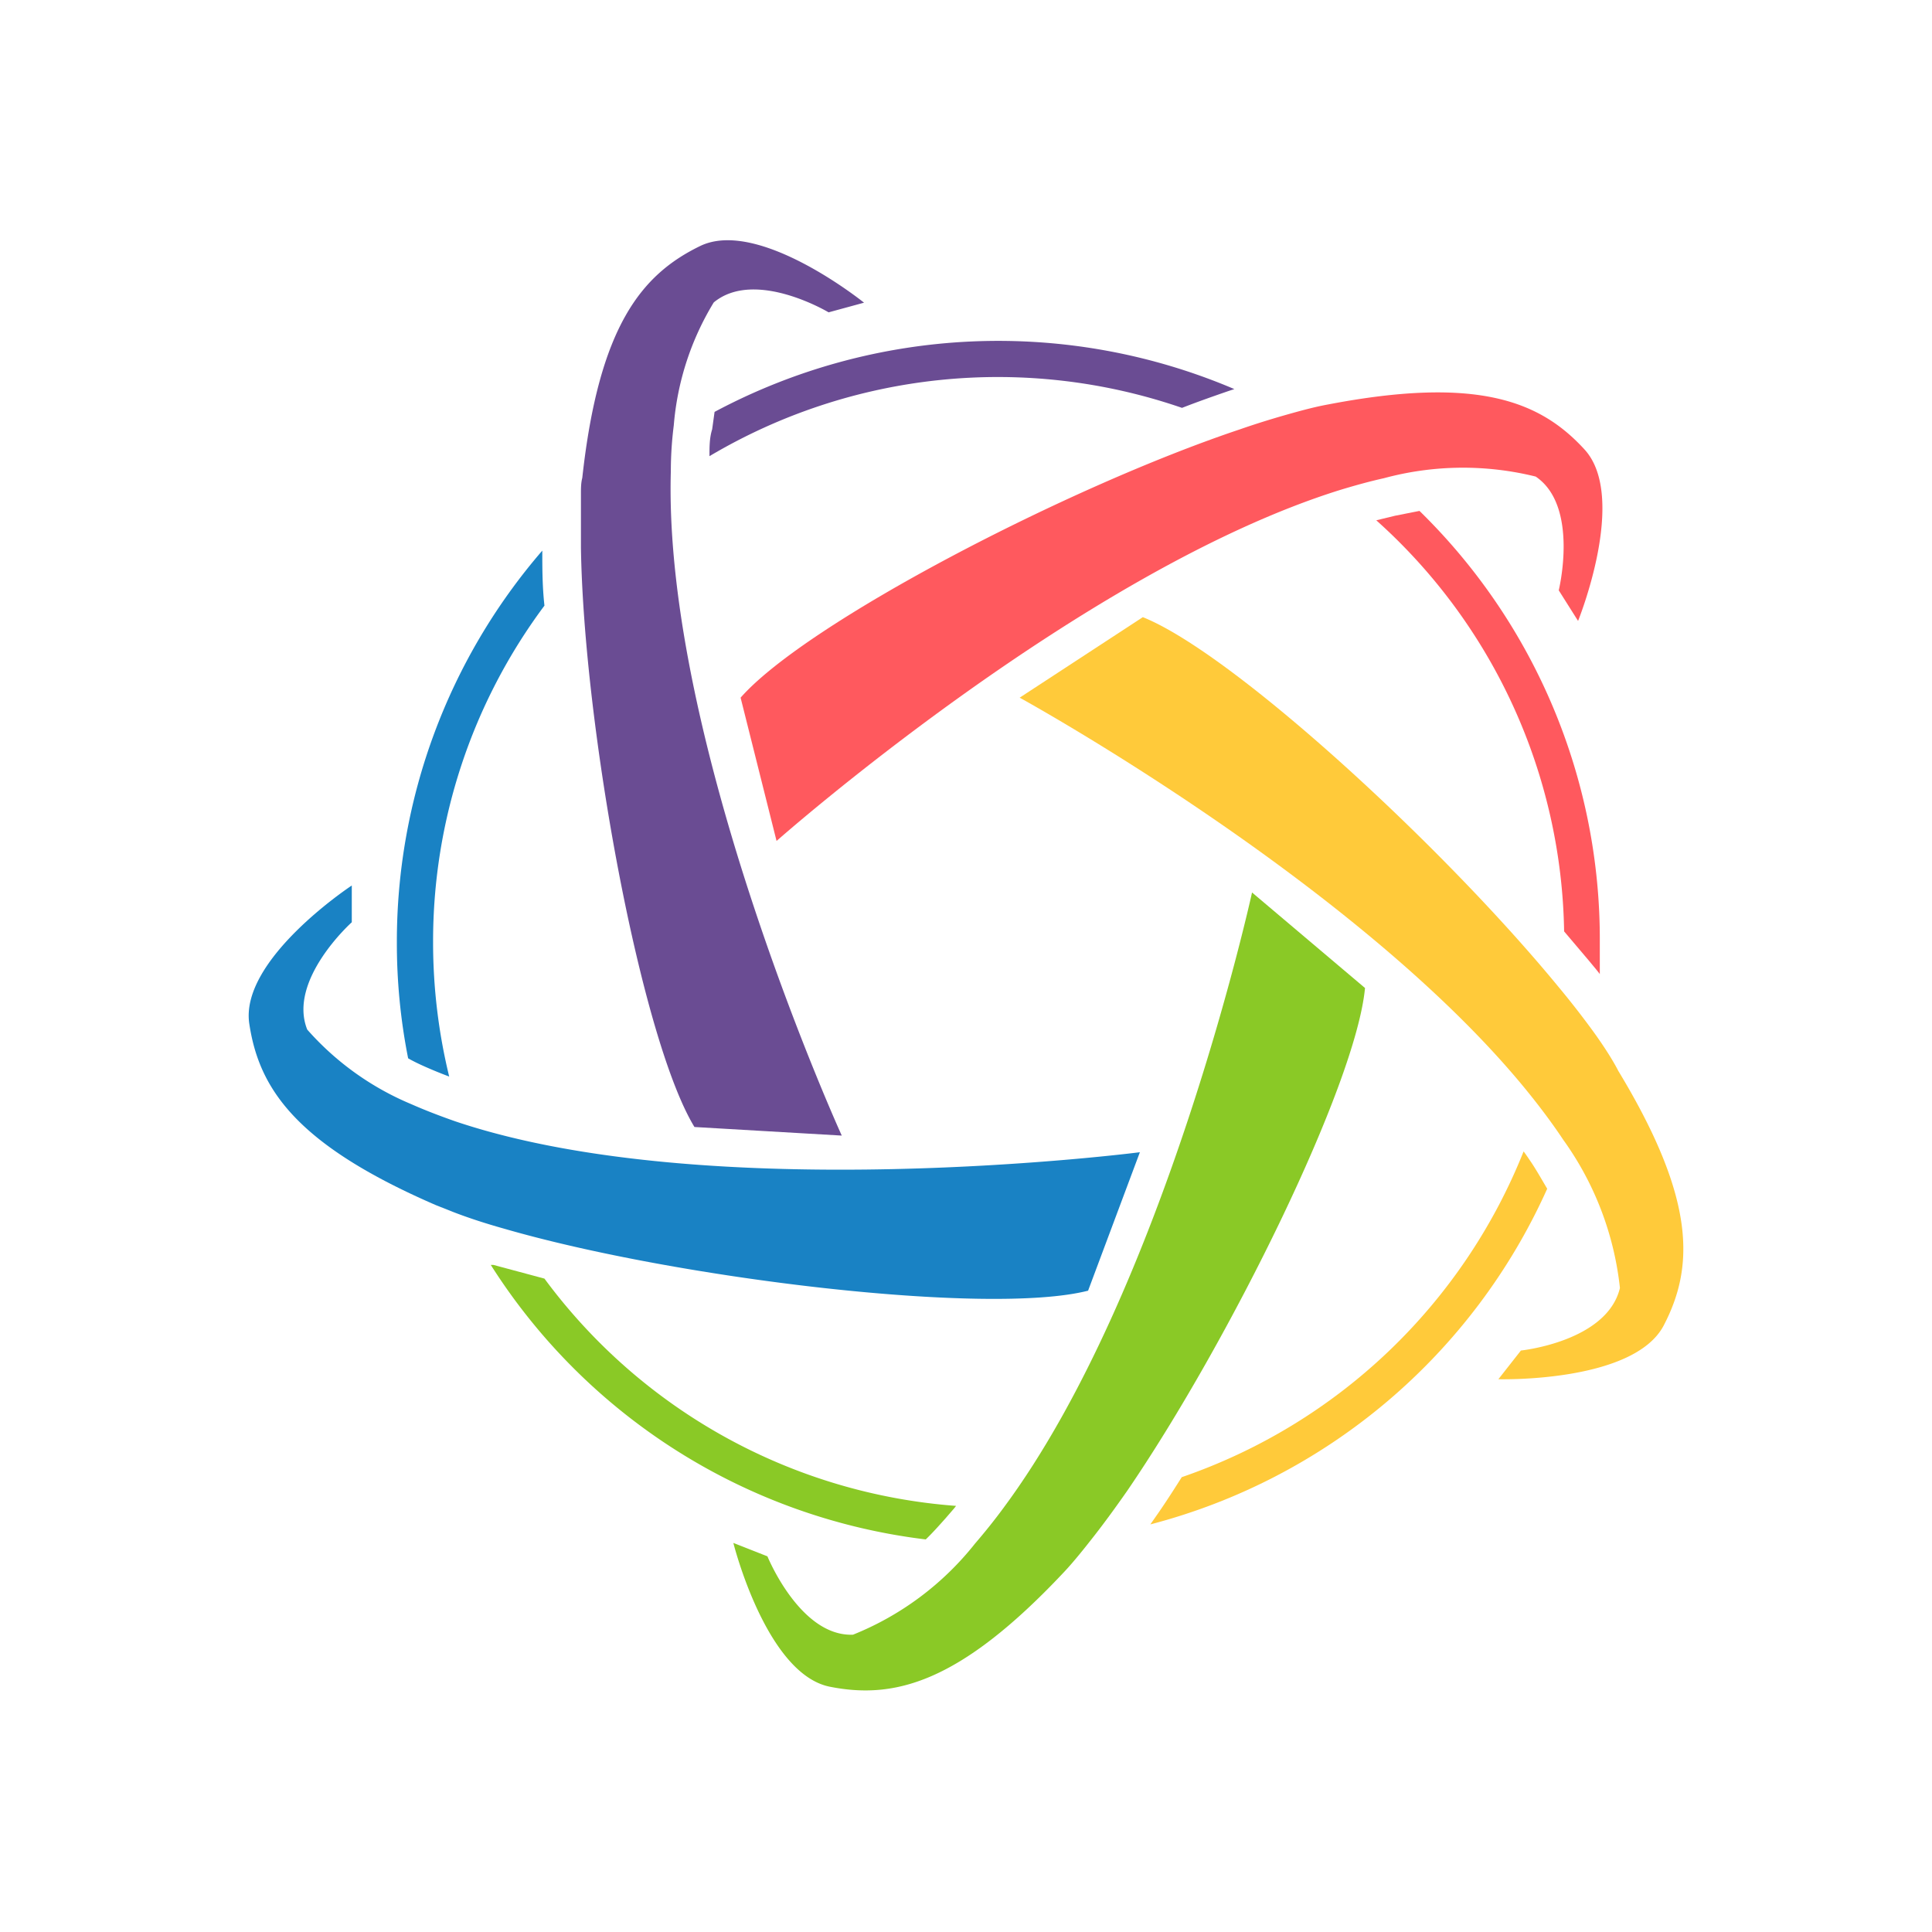 <svg xmlns="http://www.w3.org/2000/svg" viewBox="0 0 72 72"><defs><style>.cls-1{fill:#ff595e;}.cls-2{fill:#ffca3a;}.cls-3{fill:#8ac926;}.cls-4{fill:#1982c4;}.cls-5{fill:#6a4c93;}</style></defs><g id="Layer_2" data-name="Layer 2"><path class="cls-1" d="M59.62,35.12c0,.4,0,.79,0,1.18-.12-.16-.26-.32-.39-.48l-.94-1.11a21,21,0,0,0-7-15.32l.7-.17.91-.18A22.31,22.31,0,0,1,59.62,35.12Z"/><path class="cls-2" d="M57.66,44.3A22.4,22.4,0,0,1,42.87,56.81l.3-.43c.29-.42.58-.87.87-1.33h0A21.1,21.1,0,0,0,56.78,42.91c.1.13.19.27.28.4C57.28,43.64,57.48,44,57.66,44.3Z"/><path class="cls-3" d="M35.63,56.12l-.07.09-.32.37c-.25.28-.49.55-.74.79A22.38,22.38,0,0,1,18.29,47.14l.1,0,1.9.51A21,21,0,0,0,35.63,56.12Z"/><path class="cls-4" d="M16.14,35.12a21.13,21.13,0,0,0,.6,5c-.32-.12-.61-.24-.86-.35s-.46-.21-.67-.33a22,22,0,0,1-.42-4.32,22.28,22.28,0,0,1,5.42-14.6c0,.64,0,1.33.08,2.05A20.91,20.91,0,0,0,16.14,35.12Z"/><path class="cls-5" d="M46,14.5l-.24.08c-.55.19-1.12.39-1.71.62A21.06,21.06,0,0,0,26.44,17c0-.35,0-.68.1-1l.09-.65A22.44,22.44,0,0,1,46,14.5Z"/><path class="cls-1" d="M58.81,23.14,58.09,22s.77-3.14-.86-4.24a11.28,11.28,0,0,0-5.65.06c-.54.12-1.08.27-1.64.44-9.61,3-21,13.08-21,13.08L27.6,26c2.45-2.79,12.21-7.86,18.61-10,.66-.23,1.29-.42,1.86-.58s1-.27,1.44-.35c5.59-1.07,7.91-.1,9.54,1.68S58.81,23.14,58.81,23.14Z"/><path class="cls-2" d="M62,49.4c-1.13,2.14-6.16,2-6.16,2l.84-1.07S59.89,50,60.37,48a11.58,11.58,0,0,0-2.11-5.52q-.46-.69-1-1.38C51.11,33.19,38,26,38,26l4.59-3c3.37,1.35,11.19,8.54,15.5,13.79.45.54.86,1.07,1.22,1.56s.76,1.09,1,1.56C63.24,44.75,63.12,47.25,62,49.4Z"/><path class="cls-3" d="M50.87,36.82C50.53,40.43,45.81,50,42,55.57c-.42.6-.82,1.15-1.21,1.65s-.79,1-1.15,1.38c-3.9,4.15-6.33,4.73-8.71,4.26s-3.6-5.36-3.6-5.36l1.27.5s1.22,3,3.19,2.92a11.05,11.05,0,0,0,4.55-3.4h0c.37-.43.74-.89,1.09-1.37h0c6-8.11,9.23-22.89,9.23-22.89Z"/><path class="cls-4" d="M42.48,42.94,40.55,48.1c-3.73.95-15.34-.45-21.76-2.31q-1.07-.3-1.92-.63l-.63-.25C11,42.64,9.65,40.55,9.29,38.15S13.11,33,13.11,33l0,1.37s-2.4,2.15-1.66,4a10.63,10.63,0,0,0,3.88,2.78c.52.23,1.07.44,1.64.64C26.5,45,42.48,42.94,42.48,42.94Z"/><path class="cls-5" d="M31.37,42.32,25.88,42c-2-3.29-4.13-14.92-4.23-21.59,0-.72,0-1.39,0-2,0-.21,0-.41.05-.6.62-5.65,2.21-7.58,4.39-8.64s6.11,2.11,6.11,2.11l-1.32.36S28.14,10,26.6,11.27a10.42,10.42,0,0,0-1.49,4.58A13.63,13.63,0,0,0,25,17.57C24.71,27.69,31.37,42.32,31.37,42.32Z"/></g></svg>